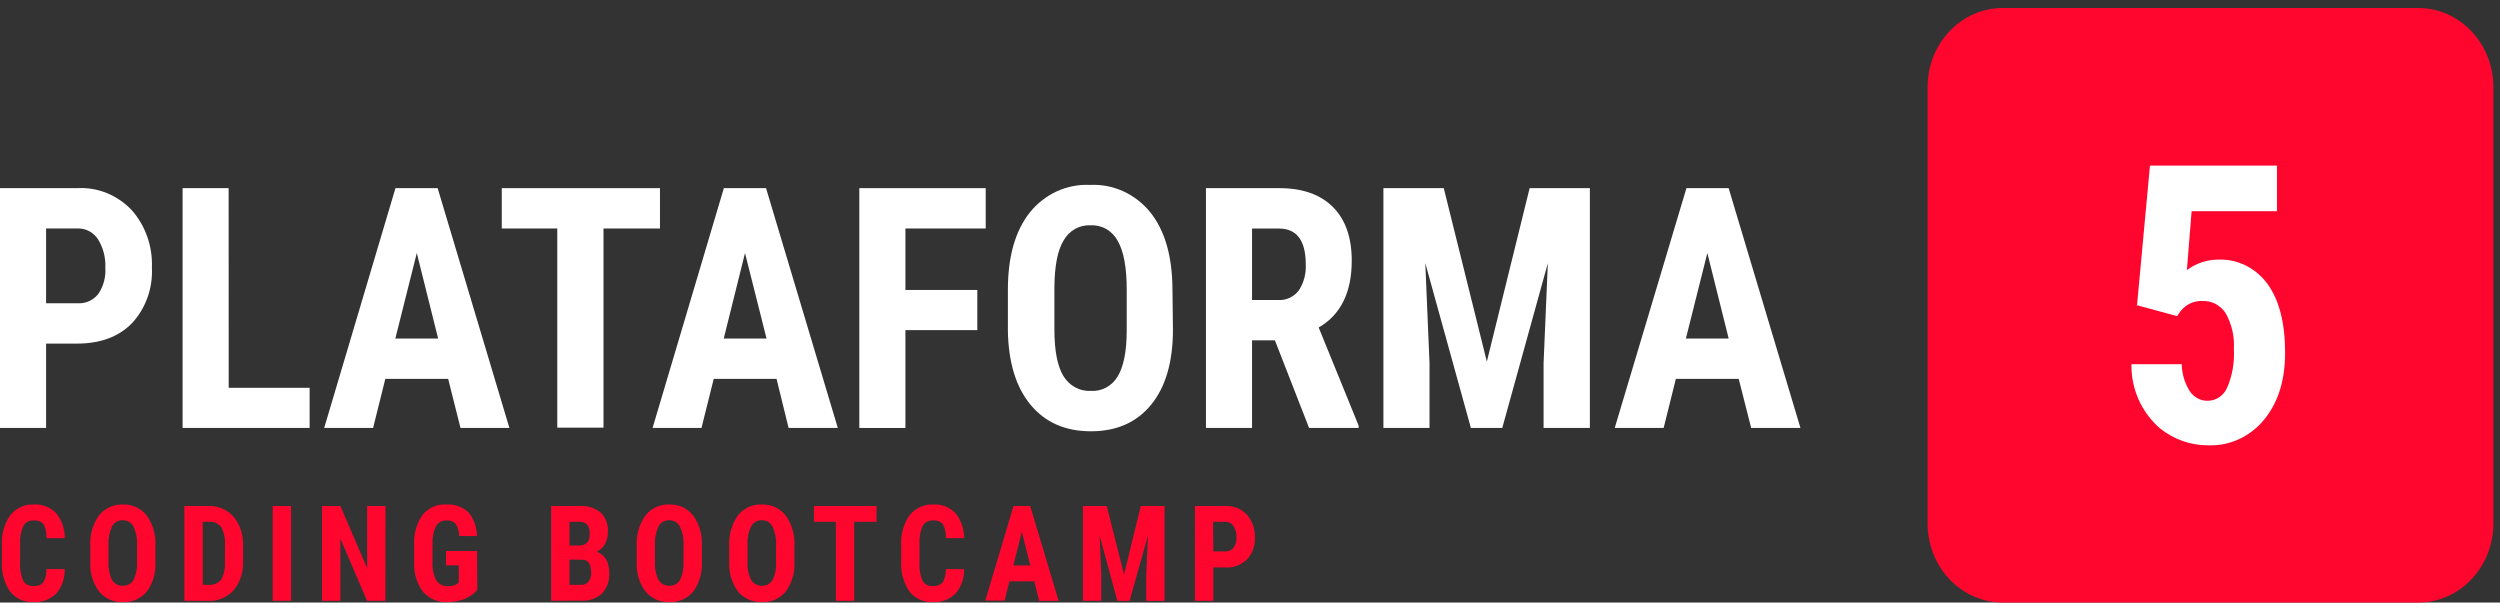 <svg width="195" height="47" viewBox="0 0 195 47" fill="none" xmlns="http://www.w3.org/2000/svg">
<rect x="0" y="0" width="195" height="47" fill="#333333" stroke="none"/>
<path d="M188.614 0.623H156.223C152.981 0.623 150.353 3.385 150.353 6.792V40.831C150.353 44.238 152.981 47 156.223 47H188.614C191.856 47 194.484 44.238 194.484 40.831V6.792C194.484 3.385 191.856 0.623 188.614 0.623Z" fill="#FF062E"/>
<path d="M166.684 23.85L167.695 12.941C167.693 12.937 167.692 12.933 167.692 12.928C167.692 12.924 167.693 12.92 167.695 12.916H177.58L177.604 12.941V16.474H177.58H170.966L170.943 16.499L170.58 21.039C170.582 21.042 170.585 21.044 170.589 21.046C170.592 21.048 170.595 21.049 170.599 21.049C170.603 21.049 170.607 21.048 170.61 21.046C170.613 21.044 170.616 21.042 170.618 21.039C171.305 20.537 172.119 20.263 172.955 20.252C173.704 20.21 174.451 20.361 175.132 20.691C175.814 21.021 176.408 21.52 176.865 22.146C177.78 23.409 178.238 25.196 178.238 27.508C178.238 29.669 177.693 31.41 176.602 32.729C176.066 33.387 175.395 33.909 174.639 34.256C173.884 34.603 173.063 34.767 172.239 34.734C170.897 34.743 169.588 34.289 168.515 33.441C168.329 33.288 168.154 33.12 167.991 32.94C167.431 32.347 166.988 31.643 166.69 30.869C166.391 30.094 166.241 29.265 166.251 28.43C166.252 28.423 166.255 28.416 166.26 28.412C166.266 28.407 166.272 28.405 166.279 28.405H170.175C170.177 28.409 170.178 28.413 170.178 28.417C170.178 28.422 170.177 28.426 170.175 28.43C170.194 29.173 170.413 29.895 170.804 30.515C170.959 30.748 171.167 30.938 171.408 31.068C171.649 31.198 171.916 31.264 172.187 31.261C172.505 31.264 172.817 31.171 173.087 30.993C173.356 30.816 173.572 30.561 173.708 30.259C174.119 29.318 174.302 28.285 174.242 27.252C174.305 26.266 174.082 25.282 173.603 24.431C173.405 24.125 173.136 23.877 172.822 23.71C172.507 23.544 172.157 23.464 171.806 23.479C171.474 23.46 171.143 23.524 170.839 23.666C170.536 23.808 170.269 24.024 170.06 24.296L169.817 24.652H169.789L166.656 23.8C166.656 23.8 166.684 23.86 166.684 23.85Z" fill="white"/>
<path d="M3.595 26.801V33.38H0V14.674H6.065C6.842 14.635 7.619 14.767 8.344 15.063C9.069 15.36 9.728 15.812 10.276 16.393C10.806 16.993 11.218 17.697 11.488 18.465C11.758 19.233 11.881 20.05 11.849 20.868C11.889 21.665 11.772 22.462 11.504 23.209C11.237 23.955 10.825 24.636 10.295 25.207C9.258 26.27 7.828 26.801 6.003 26.801H3.595ZM3.595 23.654H6.065C6.364 23.672 6.662 23.618 6.938 23.496C7.213 23.373 7.458 23.185 7.653 22.947C8.065 22.353 8.264 21.626 8.216 20.893C8.255 20.105 8.054 19.324 7.644 18.663C7.472 18.401 7.242 18.187 6.974 18.04C6.705 17.893 6.406 17.818 6.103 17.821H3.595V23.654Z" fill="white"/>
<path d="M17.838 30.249H24.151V33.381H14.243V14.675H17.833L17.838 30.249Z" fill="white"/>
<path d="M34.956 29.553H30.054L29.101 33.381H25.286L30.846 14.675H34.136L39.734 33.381H35.919L34.956 29.553ZM30.836 26.406H34.174L32.51 19.736L30.836 26.406Z" fill="white"/>
<path d="M51.478 17.822H47.073V33.356H43.468V17.822H39.138V14.675H51.478V17.822Z" fill="white"/>
<path d="M60.572 29.553H55.67L54.716 33.381H50.901L56.461 14.675H59.751L65.349 33.381H61.511L60.572 29.553ZM56.452 26.406H59.79L58.111 19.736L56.452 26.406Z" fill="white"/>
<path d="M76.23 25.749H70.623V33.381H67.028V14.675H76.884V17.822H70.623V22.617H76.23V25.749Z" fill="white"/>
<path d="M91.489 25.709C91.489 28.221 90.925 30.17 89.796 31.557C88.668 32.943 87.101 33.638 85.095 33.641C83.098 33.641 81.53 32.953 80.388 31.577C79.247 30.2 78.656 28.274 78.615 25.799V22.602C78.615 20.033 79.18 18.029 80.312 16.589C80.887 15.87 81.612 15.3 82.431 14.924C83.25 14.549 84.14 14.377 85.033 14.424C85.916 14.38 86.796 14.549 87.608 14.917C88.419 15.285 89.14 15.843 89.715 16.549C90.853 17.968 91.432 19.958 91.451 22.517L91.489 25.709ZM87.884 22.577C87.884 20.887 87.655 19.632 87.198 18.814C86.99 18.418 86.68 18.092 86.304 17.873C85.928 17.654 85.5 17.551 85.071 17.576C84.648 17.55 84.226 17.648 83.852 17.858C83.479 18.069 83.168 18.384 82.954 18.768C82.477 19.56 82.262 20.773 82.243 22.381V25.709C82.243 27.349 82.477 28.555 82.944 29.327C83.171 29.704 83.491 30.011 83.869 30.216C84.247 30.42 84.67 30.515 85.095 30.489C85.508 30.516 85.921 30.424 86.289 30.224C86.656 30.024 86.966 29.722 87.183 29.352C87.641 28.597 87.875 27.428 87.884 25.844V22.577Z" fill="white"/>
<path d="M99.443 26.546H97.659V33.381H94.064V14.675H99.786C101.588 14.675 102.981 15.165 103.963 16.143C104.945 17.122 105.436 18.517 105.436 20.328C105.436 22.813 104.577 24.552 102.857 25.544L105.975 33.201V33.381H102.108L99.443 26.546ZM97.659 23.399H99.7C100.007 23.419 100.313 23.362 100.594 23.231C100.874 23.1 101.121 22.9 101.312 22.648C101.694 22.059 101.884 21.355 101.851 20.643C101.851 18.766 101.155 17.827 99.762 17.827H97.659V23.399Z" fill="white"/>
<path d="M112.613 14.675L115.974 28.205L119.312 14.675H124.009V33.381H120.399V28.32L120.733 20.523L117.176 33.381H114.73L111.173 20.523L111.502 28.32V33.381H107.906V14.675H112.613Z" fill="white"/>
<path d="M135.619 29.553H130.717L129.764 33.381H125.949L131.542 14.675H134.833L140.435 33.381H136.592L135.619 29.553ZM131.499 26.406H134.837L133.173 19.736L131.499 26.406Z" fill="white"/>
<path d="M5.05 44.395C5.068 45.101 4.825 45.787 4.373 46.309C4.136 46.536 3.858 46.711 3.556 46.823C3.254 46.935 2.933 46.982 2.613 46.96C2.268 46.982 1.922 46.919 1.604 46.775C1.286 46.632 1.005 46.412 0.782 46.134C0.32 45.448 0.096 44.617 0.148 43.779V42.531C0.097 41.69 0.33 40.858 0.806 40.181C1.03 39.905 1.311 39.688 1.628 39.544C1.944 39.401 2.288 39.336 2.632 39.354C2.953 39.33 3.275 39.378 3.576 39.495C3.878 39.611 4.153 39.794 4.382 40.03C4.815 40.577 5.054 41.264 5.059 41.974H3.629C3.649 41.598 3.57 41.224 3.4 40.892C3.302 40.783 3.181 40.699 3.047 40.648C2.913 40.596 2.769 40.579 2.627 40.596C2.469 40.581 2.31 40.613 2.168 40.687C2.026 40.761 1.906 40.876 1.822 41.017C1.632 41.448 1.545 41.921 1.569 42.395V43.794C1.531 44.307 1.611 44.823 1.803 45.297C1.888 45.437 2.008 45.549 2.15 45.621C2.293 45.694 2.451 45.724 2.608 45.708C2.749 45.726 2.893 45.71 3.027 45.66C3.161 45.611 3.282 45.529 3.381 45.422C3.556 45.109 3.641 44.748 3.624 44.385L5.05 44.395Z" fill="#FF062E"/>
<path d="M12.121 43.824C12.172 44.655 11.935 45.477 11.454 46.139C11.222 46.414 10.935 46.63 10.613 46.773C10.291 46.915 9.943 46.979 9.594 46.961C9.245 46.979 8.896 46.916 8.574 46.774C8.251 46.633 7.963 46.418 7.73 46.144C7.247 45.494 7.003 44.682 7.043 43.859V42.596C6.994 41.743 7.232 40.898 7.715 40.211C7.943 39.926 8.23 39.701 8.554 39.552C8.879 39.403 9.231 39.336 9.584 39.354C9.934 39.337 10.282 39.403 10.602 39.549C10.923 39.695 11.208 39.916 11.435 40.196C11.923 40.872 12.167 41.708 12.121 42.556V43.824ZM10.691 42.586C10.724 42.069 10.63 41.551 10.419 41.083C10.339 40.924 10.217 40.793 10.069 40.704C9.92 40.615 9.75 40.573 9.58 40.582C9.412 40.571 9.245 40.61 9.097 40.693C8.949 40.776 8.825 40.9 8.74 41.053C8.532 41.495 8.437 41.988 8.464 42.481V43.799C8.432 44.293 8.526 44.788 8.736 45.232C8.827 45.38 8.954 45.501 9.104 45.581C9.254 45.661 9.421 45.698 9.589 45.688C9.752 45.698 9.915 45.662 10.06 45.584C10.205 45.505 10.327 45.387 10.414 45.242C10.623 44.81 10.719 44.327 10.691 43.844V42.586Z" fill="#FF062E"/>
<path d="M14.381 46.86V39.469H16.246C16.61 39.45 16.974 39.514 17.313 39.656C17.652 39.798 17.958 40.014 18.21 40.291C18.724 40.915 18.991 41.721 18.959 42.546V43.748C19.005 44.583 18.742 45.404 18.225 46.038C17.964 46.32 17.649 46.54 17.302 46.684C16.954 46.827 16.581 46.891 16.208 46.87L14.381 46.86ZM15.812 40.702V45.618H16.241C16.425 45.638 16.611 45.613 16.785 45.545C16.959 45.478 17.115 45.369 17.242 45.227C17.47 44.814 17.576 44.34 17.547 43.864V42.581C17.587 42.08 17.492 41.578 17.271 41.133C17.157 40.986 17.01 40.87 16.844 40.795C16.678 40.72 16.497 40.688 16.317 40.702H15.812Z" fill="#FF062E"/>
<path d="M22.702 46.86H21.271V39.469H22.702V46.86Z" fill="#FF062E"/>
<path d="M30.06 46.86H28.629L26.55 42.005V46.86H25.12V39.469H26.55L28.639 44.325V39.469H30.069L30.06 46.86Z" fill="#FF062E"/>
<path d="M37.226 46.018C36.947 46.333 36.603 46.575 36.22 46.725C35.8 46.885 35.355 46.965 34.908 46.961C34.555 46.986 34.2 46.928 33.87 46.791C33.54 46.654 33.243 46.441 33.001 46.169C32.511 45.516 32.264 44.699 32.305 43.869V42.536C32.255 41.697 32.48 40.865 32.944 40.181C33.17 39.9 33.456 39.679 33.778 39.536C34.1 39.392 34.45 39.33 34.799 39.354C35.428 39.304 36.051 39.518 36.53 39.95C36.962 40.465 37.201 41.128 37.202 41.814H35.819C35.821 41.471 35.723 41.135 35.538 40.852C35.446 40.76 35.336 40.69 35.216 40.646C35.096 40.602 34.968 40.585 34.842 40.596C34.678 40.583 34.513 40.618 34.366 40.695C34.219 40.773 34.095 40.891 34.007 41.038C33.801 41.474 33.707 41.959 33.736 42.446V43.788C33.7 44.298 33.799 44.808 34.022 45.262C34.128 45.419 34.273 45.544 34.44 45.624C34.608 45.705 34.792 45.737 34.975 45.718C35.214 45.731 35.451 45.67 35.657 45.542L35.786 45.452V44.094H34.789V42.977H37.212L37.226 46.018Z" fill="#FF062E"/>
<path d="M42.991 46.861V39.469H45.17C45.767 39.42 46.361 39.598 46.844 39.971C47.04 40.16 47.193 40.394 47.292 40.654C47.391 40.914 47.434 41.194 47.416 41.474C47.425 41.814 47.344 42.151 47.182 42.446C47.029 42.71 46.803 42.918 46.534 43.042C46.837 43.129 47.098 43.333 47.263 43.614C47.443 43.933 47.532 44.3 47.521 44.671C47.541 44.969 47.502 45.269 47.404 45.549C47.306 45.83 47.152 46.086 46.953 46.3C46.497 46.697 45.913 46.894 45.322 46.851L42.991 46.861ZM44.421 42.551H45.165C45.723 42.551 46 42.251 46 41.644C46.023 41.387 45.955 41.13 45.809 40.923C45.724 40.843 45.624 40.782 45.516 40.744C45.408 40.706 45.293 40.692 45.179 40.702H44.421V42.551ZM44.421 43.644V45.618H45.332C45.441 45.627 45.55 45.609 45.651 45.565C45.752 45.522 45.842 45.454 45.914 45.367C46.057 45.164 46.126 44.913 46.109 44.661C46.109 43.999 45.88 43.659 45.423 43.659L44.421 43.644Z" fill="#FF062E"/>
<path d="M54.745 43.824C54.791 44.654 54.554 45.475 54.077 46.139C53.846 46.414 53.559 46.63 53.236 46.773C52.915 46.915 52.566 46.979 52.218 46.961C51.868 46.979 51.52 46.916 51.197 46.774C50.875 46.633 50.586 46.418 50.353 46.144C49.866 45.496 49.621 44.683 49.666 43.859V42.596C49.618 41.743 49.856 40.898 50.339 40.211C50.566 39.926 50.854 39.701 51.178 39.552C51.502 39.403 51.855 39.336 52.208 39.354C52.557 39.337 52.905 39.404 53.226 39.55C53.546 39.696 53.831 39.917 54.058 40.196C54.547 40.872 54.79 41.708 54.745 42.556V43.824ZM53.314 42.586C53.347 42.069 53.254 41.551 53.042 41.083C52.962 40.925 52.84 40.794 52.692 40.705C52.543 40.616 52.374 40.574 52.203 40.582C52.036 40.571 51.868 40.609 51.72 40.692C51.572 40.775 51.449 40.9 51.364 41.053C51.156 41.496 51.059 41.987 51.083 42.481V43.799C51.053 44.294 51.148 44.788 51.359 45.232C51.451 45.38 51.578 45.501 51.728 45.581C51.877 45.661 52.045 45.698 52.213 45.688C52.376 45.697 52.538 45.66 52.683 45.582C52.828 45.504 52.95 45.386 53.038 45.242C53.247 44.81 53.342 44.327 53.314 43.844V42.586Z" fill="#FF062E"/>
<path d="M61.964 43.824C62.013 44.655 61.774 45.477 61.292 46.139C61.06 46.414 60.773 46.63 60.451 46.773C60.129 46.915 59.781 46.979 59.432 46.961C59.083 46.979 58.734 46.916 58.412 46.774C58.089 46.633 57.801 46.418 57.568 46.144C57.085 45.494 56.841 44.682 56.881 43.859V42.596C56.832 41.743 57.07 40.898 57.553 40.211C57.781 39.926 58.068 39.701 58.392 39.552C58.717 39.403 59.069 39.336 59.422 39.354C59.772 39.337 60.12 39.403 60.441 39.549C60.761 39.695 61.046 39.916 61.273 40.196C61.761 40.872 62.006 41.708 61.964 42.556V43.824ZM60.533 42.586C60.566 42.069 60.473 41.551 60.262 41.083C60.182 40.924 60.06 40.792 59.912 40.703C59.763 40.614 59.593 40.572 59.422 40.582C59.255 40.571 59.089 40.609 58.942 40.693C58.794 40.776 58.672 40.901 58.588 41.053C58.378 41.495 58.281 41.987 58.307 42.481V43.799C58.274 44.294 58.37 44.789 58.583 45.232C58.674 45.379 58.801 45.499 58.95 45.579C59.099 45.659 59.265 45.697 59.432 45.688C59.595 45.699 59.758 45.663 59.903 45.584C60.048 45.506 60.17 45.387 60.257 45.242C60.468 44.811 60.564 44.328 60.533 43.844V42.586Z" fill="#FF062E"/>
<path d="M68.373 40.702H66.627V46.86H65.197V40.702H63.485V39.469H68.368L68.373 40.702Z" fill="#FF062E"/>
<path d="M75.201 44.395C75.214 45.1 74.972 45.785 74.524 46.309C74.287 46.537 74.009 46.711 73.707 46.823C73.405 46.935 73.084 46.982 72.764 46.961C72.419 46.983 72.073 46.919 71.755 46.776C71.437 46.632 71.156 46.412 70.933 46.134C70.469 45.449 70.244 44.617 70.294 43.779V42.531C70.243 41.691 70.476 40.858 70.952 40.181C71.177 39.905 71.459 39.687 71.776 39.543C72.094 39.4 72.438 39.335 72.783 39.354C73.103 39.33 73.424 39.378 73.725 39.494C74.026 39.611 74.3 39.794 74.528 40.031C74.963 40.576 75.204 41.263 75.21 41.975H73.78C73.8 41.599 73.721 41.224 73.551 40.892C73.453 40.783 73.332 40.7 73.198 40.649C73.064 40.597 72.92 40.58 72.778 40.597C72.62 40.581 72.46 40.612 72.317 40.687C72.173 40.761 72.053 40.876 71.968 41.018C71.78 41.449 71.695 41.922 71.72 42.396V43.794C71.682 44.307 71.762 44.823 71.954 45.297C72.039 45.437 72.159 45.549 72.301 45.622C72.444 45.694 72.602 45.724 72.759 45.708C72.9 45.724 73.043 45.706 73.176 45.657C73.31 45.607 73.431 45.527 73.532 45.422C73.707 45.109 73.792 44.748 73.775 44.385L75.201 44.395Z" fill="#FF062E"/>
<path d="M80.675 45.342H78.734L78.357 46.845H76.855L79.053 39.469H80.355L82.572 46.87H81.051L80.675 45.342ZM79.044 44.099H80.36L79.702 41.473L79.044 44.099Z" fill="#FF062E"/>
<path d="M86.325 39.469L87.674 44.811L88.981 39.469H90.836V46.87H89.405V44.866L89.539 41.779L88.108 46.87H87.155L85.767 41.769L85.901 44.856V46.86H84.47V39.469H86.325Z" fill="#FF062E"/>
<path d="M94.641 44.254V46.86H93.21V39.469H95.595C95.902 39.453 96.209 39.505 96.496 39.623C96.783 39.74 97.043 39.92 97.259 40.15C97.469 40.387 97.631 40.666 97.738 40.969C97.844 41.273 97.892 41.596 97.879 41.919C97.894 42.233 97.848 42.548 97.743 42.843C97.638 43.138 97.476 43.406 97.268 43.633C97.038 43.852 96.768 44.021 96.475 44.129C96.182 44.238 95.871 44.284 95.561 44.264L94.641 44.254ZM94.641 43.011H95.595C95.712 43.018 95.83 42.996 95.938 42.947C96.046 42.899 96.142 42.825 96.219 42.731C96.385 42.498 96.464 42.209 96.443 41.919C96.46 41.607 96.379 41.297 96.215 41.037C96.148 40.933 96.058 40.847 95.952 40.789C95.846 40.73 95.728 40.7 95.609 40.701H94.617L94.641 43.011Z" fill="#FF062E"/>
</svg>
